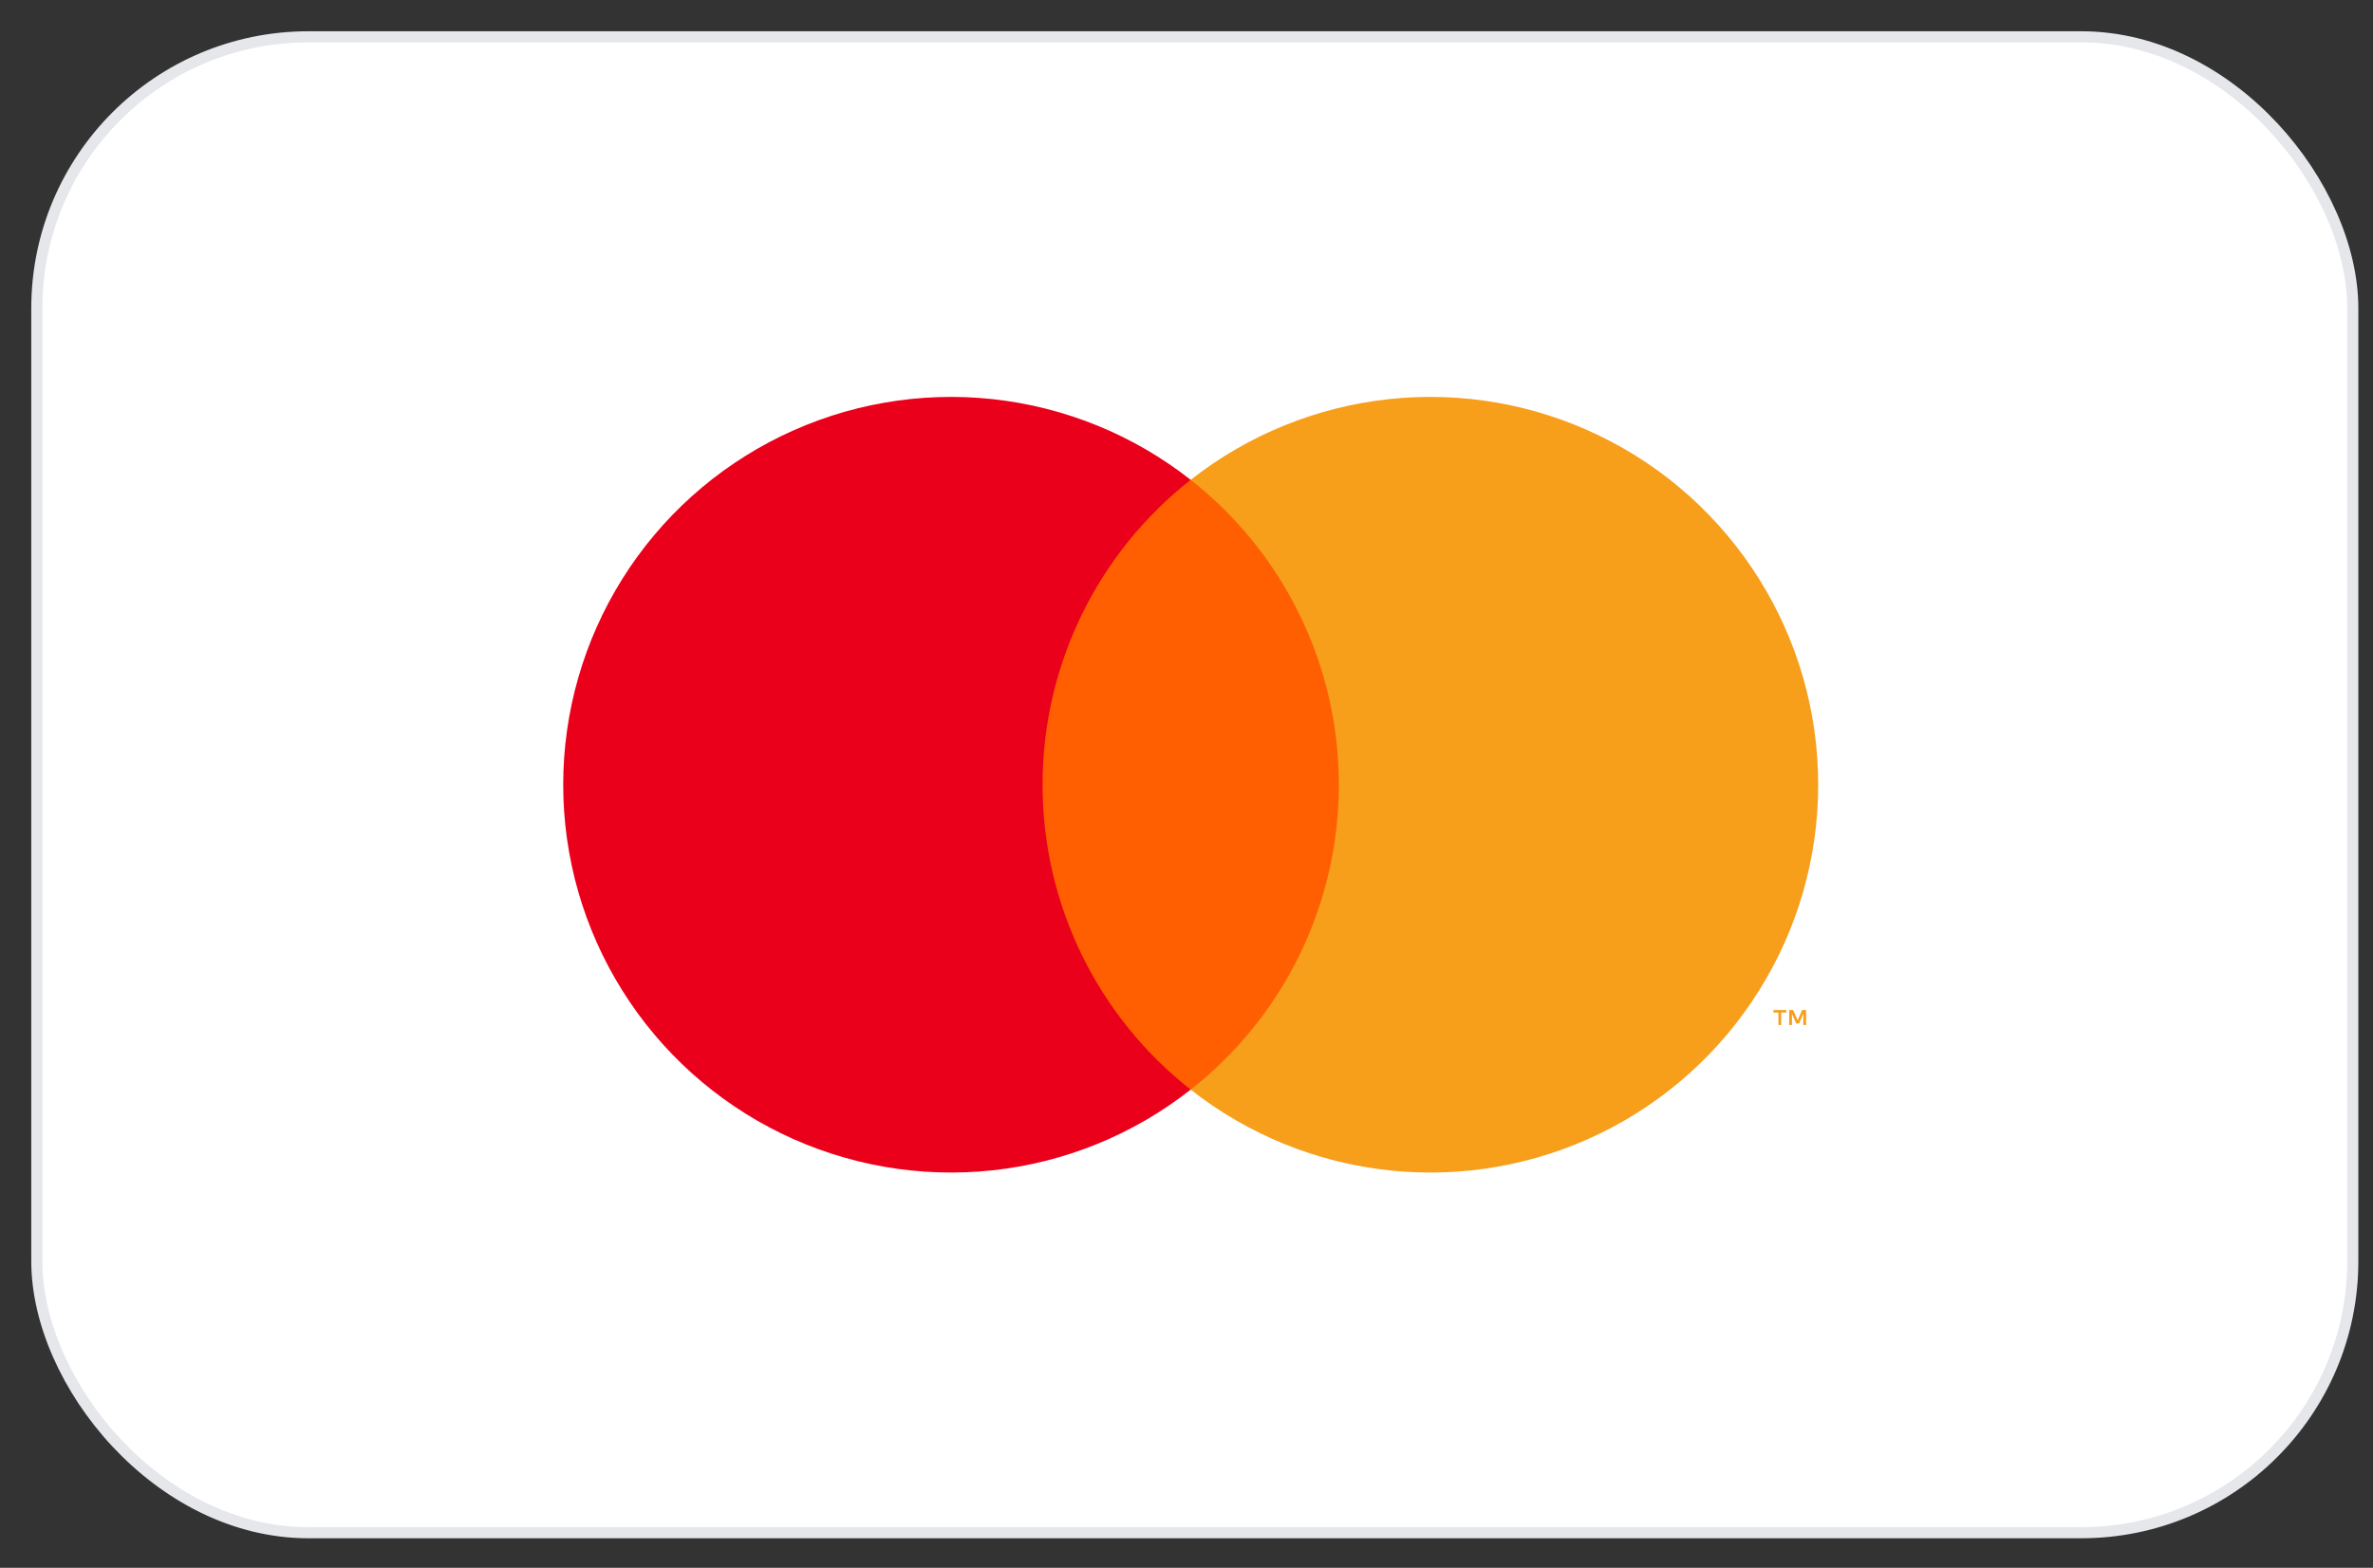 <svg width="56" height="37" viewBox="0 0 56 37" fill="none" xmlns="http://www.w3.org/2000/svg">
<rect x="0" y="0" width="56" height="37" fill="#333333" stroke="none"/>
<rect x="0.869" y="0.869" width="54.654" height="35.303" rx="6.407" fill="white"/>
<rect x="0.869" y="0.869" width="54.654" height="35.303" rx="6.407" stroke="#E5E7EB" stroke-width="0.262"/>
<path d="M32.104 11.324H24.095V25.715H32.104V11.324Z" fill="#FF5F00"/>
<path d="M24.604 18.52C24.602 17.134 24.917 15.766 25.522 14.519C26.128 13.272 27.009 12.18 28.099 11.324C26.749 10.263 25.128 9.603 23.42 9.419C21.713 9.236 19.988 9.537 18.443 10.288C16.899 11.038 15.596 12.208 14.685 13.664C13.774 15.12 13.291 16.802 13.291 18.52C13.291 20.237 13.774 21.92 14.685 23.375C15.596 24.831 16.899 26.001 18.443 26.752C19.988 27.502 21.713 27.803 23.42 27.62C25.128 27.437 26.749 26.777 28.099 25.715C27.009 24.86 26.128 23.767 25.522 22.52C24.917 21.274 24.602 19.906 24.604 18.52Z" fill="#EB001B"/>
<path d="M42.907 18.52C42.908 20.237 42.425 21.92 41.513 23.375C40.602 24.831 39.3 26.001 37.755 26.752C36.211 27.502 34.486 27.803 32.779 27.62C31.071 27.437 29.45 26.777 28.099 25.715C29.189 24.859 30.07 23.766 30.675 22.52C31.281 21.273 31.595 19.905 31.595 18.52C31.595 17.134 31.281 15.766 30.675 14.52C30.07 13.273 29.189 12.181 28.099 11.324C29.45 10.263 31.071 9.603 32.779 9.419C34.486 9.236 36.211 9.537 37.755 10.288C39.3 11.038 40.602 12.208 41.513 13.664C42.425 15.12 42.908 16.802 42.907 18.52Z" fill="#F79E1B"/>
<path d="M42.034 24.191V23.896H42.153V23.837H41.851V23.896H41.969V24.191H42.034ZM42.622 24.191V23.836H42.529L42.422 24.08L42.316 23.836H42.223V24.191H42.288V23.923L42.388 24.154H42.456L42.556 23.923V24.191H42.622Z" fill="#F79E1B"/>
</svg>
